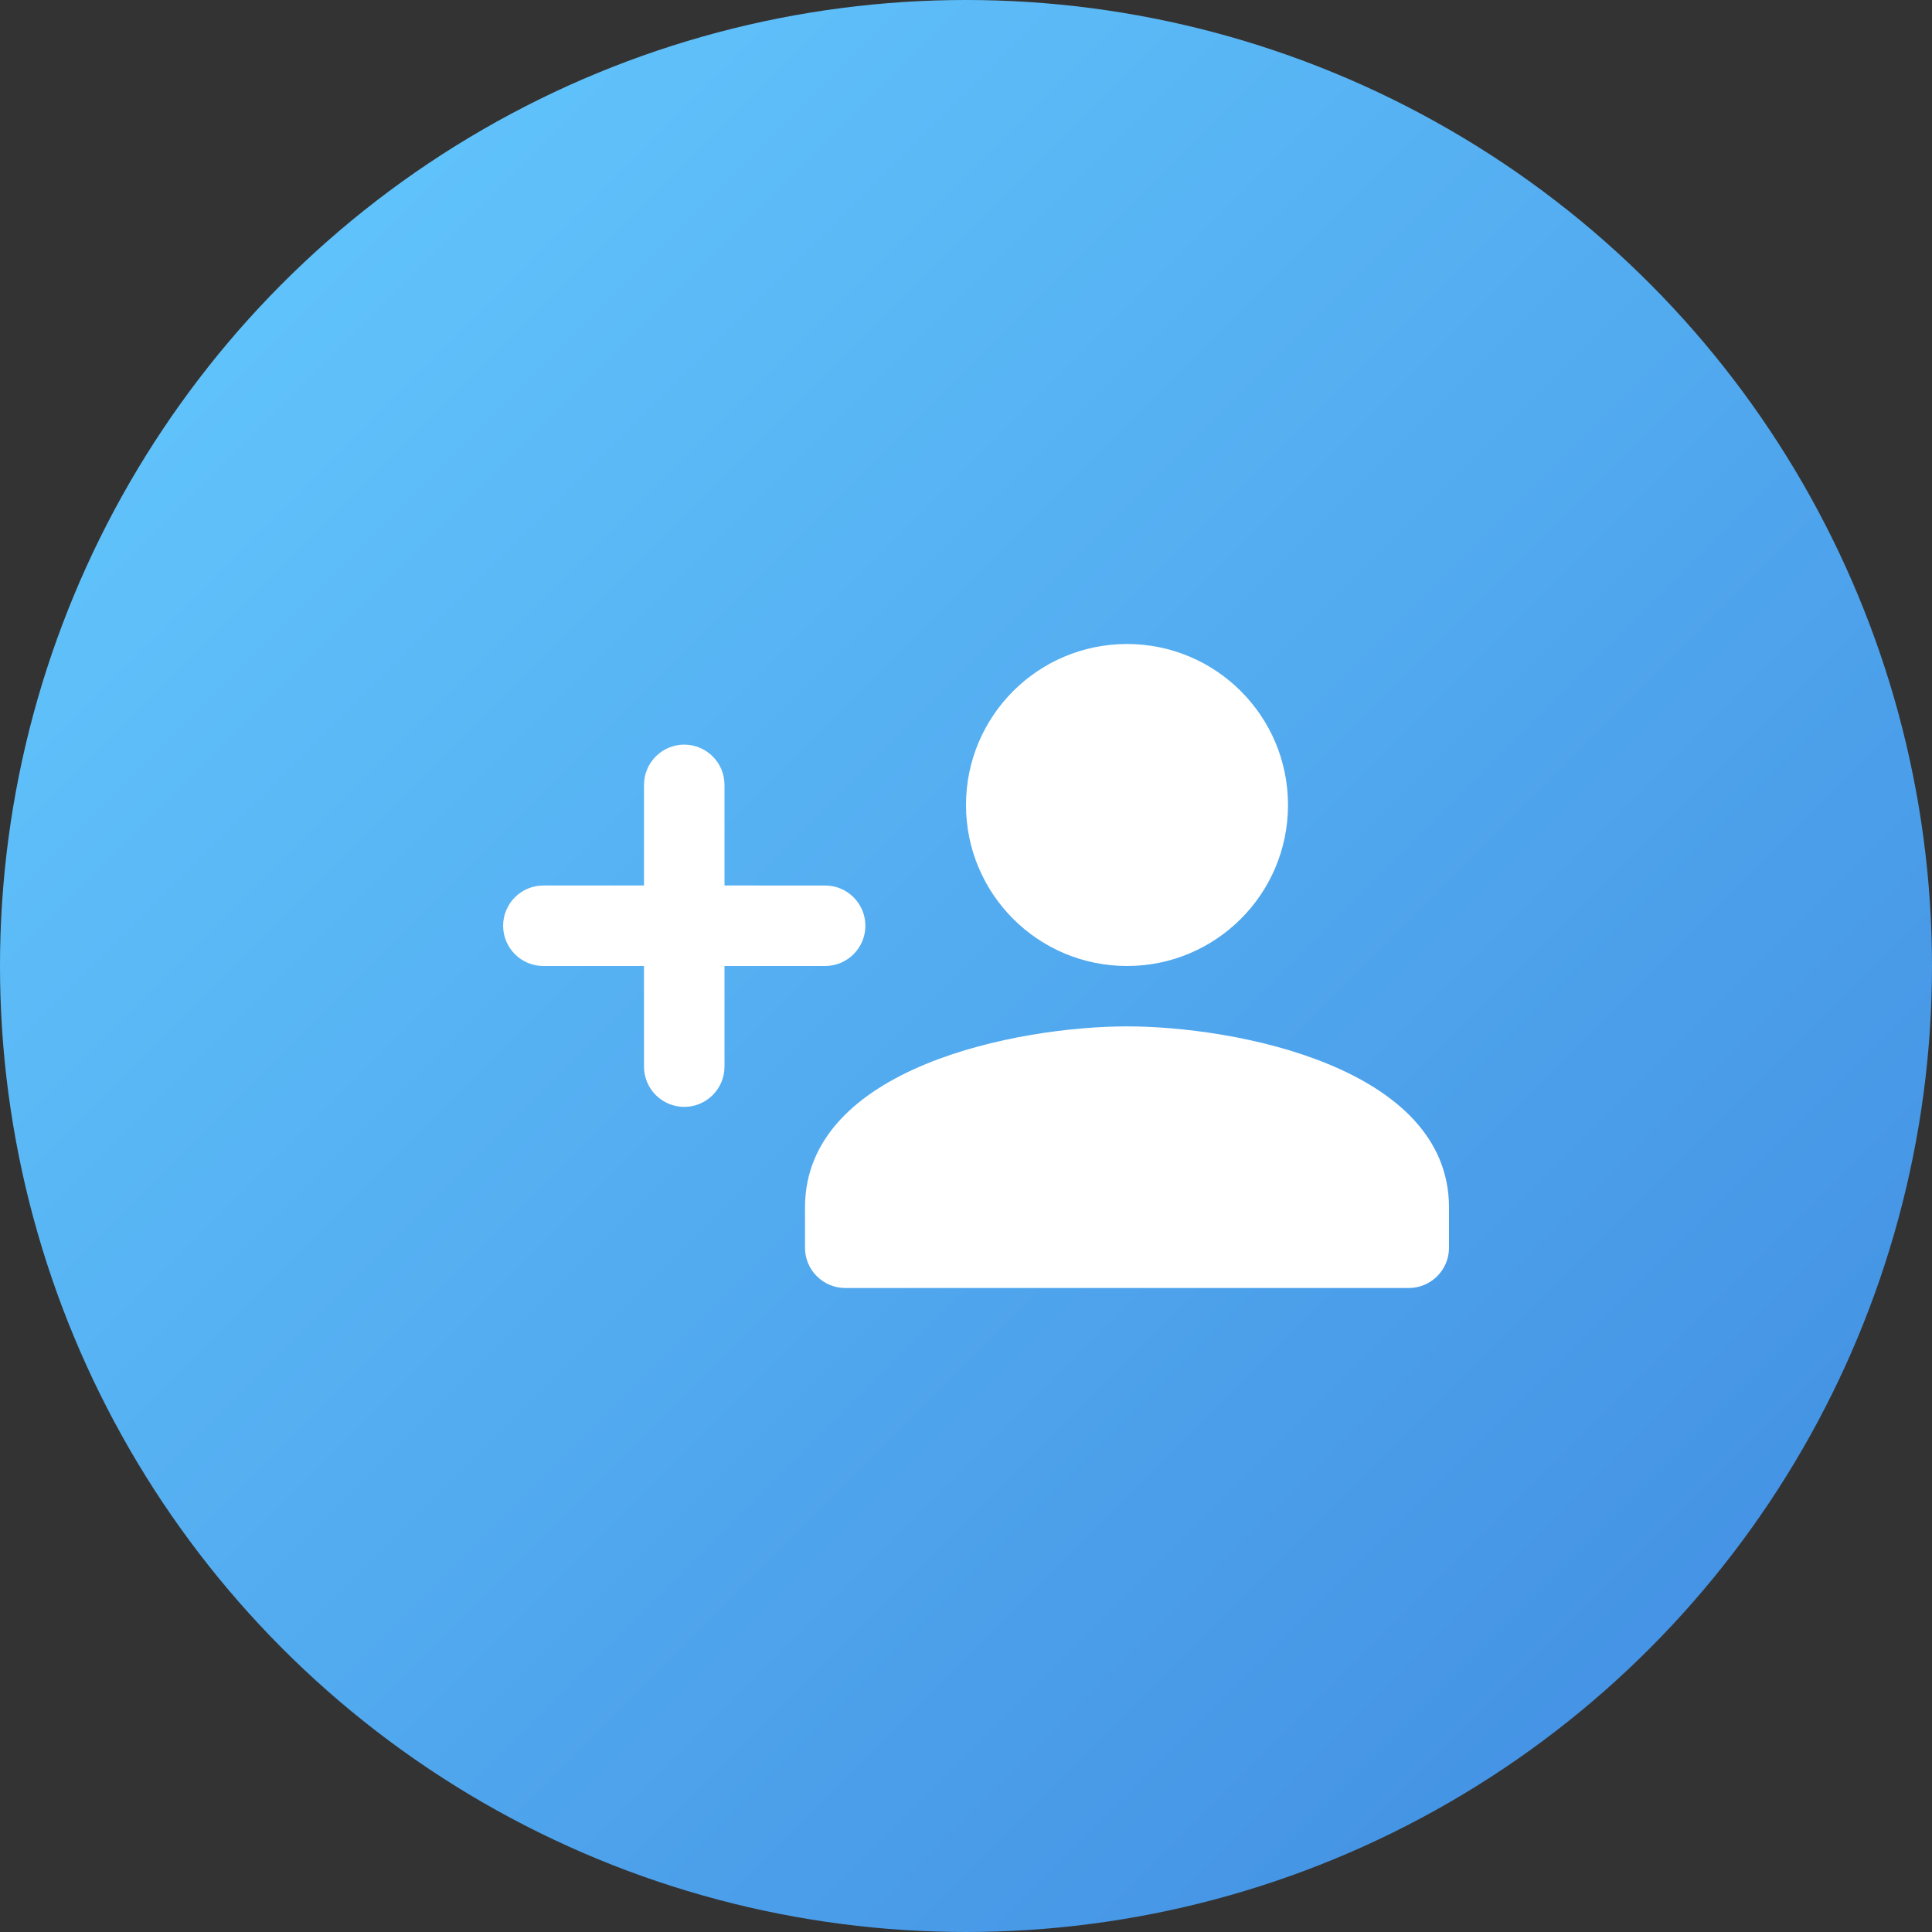 <svg xmlns="http://www.w3.org/2000/svg" width="48" height="48" fill="none" viewBox="0 0 48 48"><rect x="0" y="0" width="48" height="48" fill="#333333" stroke="none"/><circle cx="24" cy="24" r="24" fill="url(#a)"/><path fill="#fff" d="M32 20c0-2.21-1.79-4-4-4s-4 1.79-4 4 1.79 4 4 4 4-1.79 4-4Zm-15-1.5c-.552 0-1 .448-1 1V22h-2.5c-.552 0-1 .448-1 1s.448 1 1 1H16v2.5c0 .552.448 1 1 1s1-.448 1-1V24h2.5c.552 0 1-.448 1-1s-.448-1-1-1H18v-2.5c0-.552-.448-1-1-1ZM20 30v1c0 .552.448 1 1 1h14c.552 0 1-.448 1-1v-1c0-3.5-5.33-4.5-8-4.5s-8 1-8 4.5Z"/><defs><linearGradient id="a" x1="0" x2="48" y1="0" y2="48" gradientUnits="userSpaceOnUse"><stop stop-color="#6CF"/><stop offset="1" stop-color="#3F8AE0"/></linearGradient></defs></svg>
